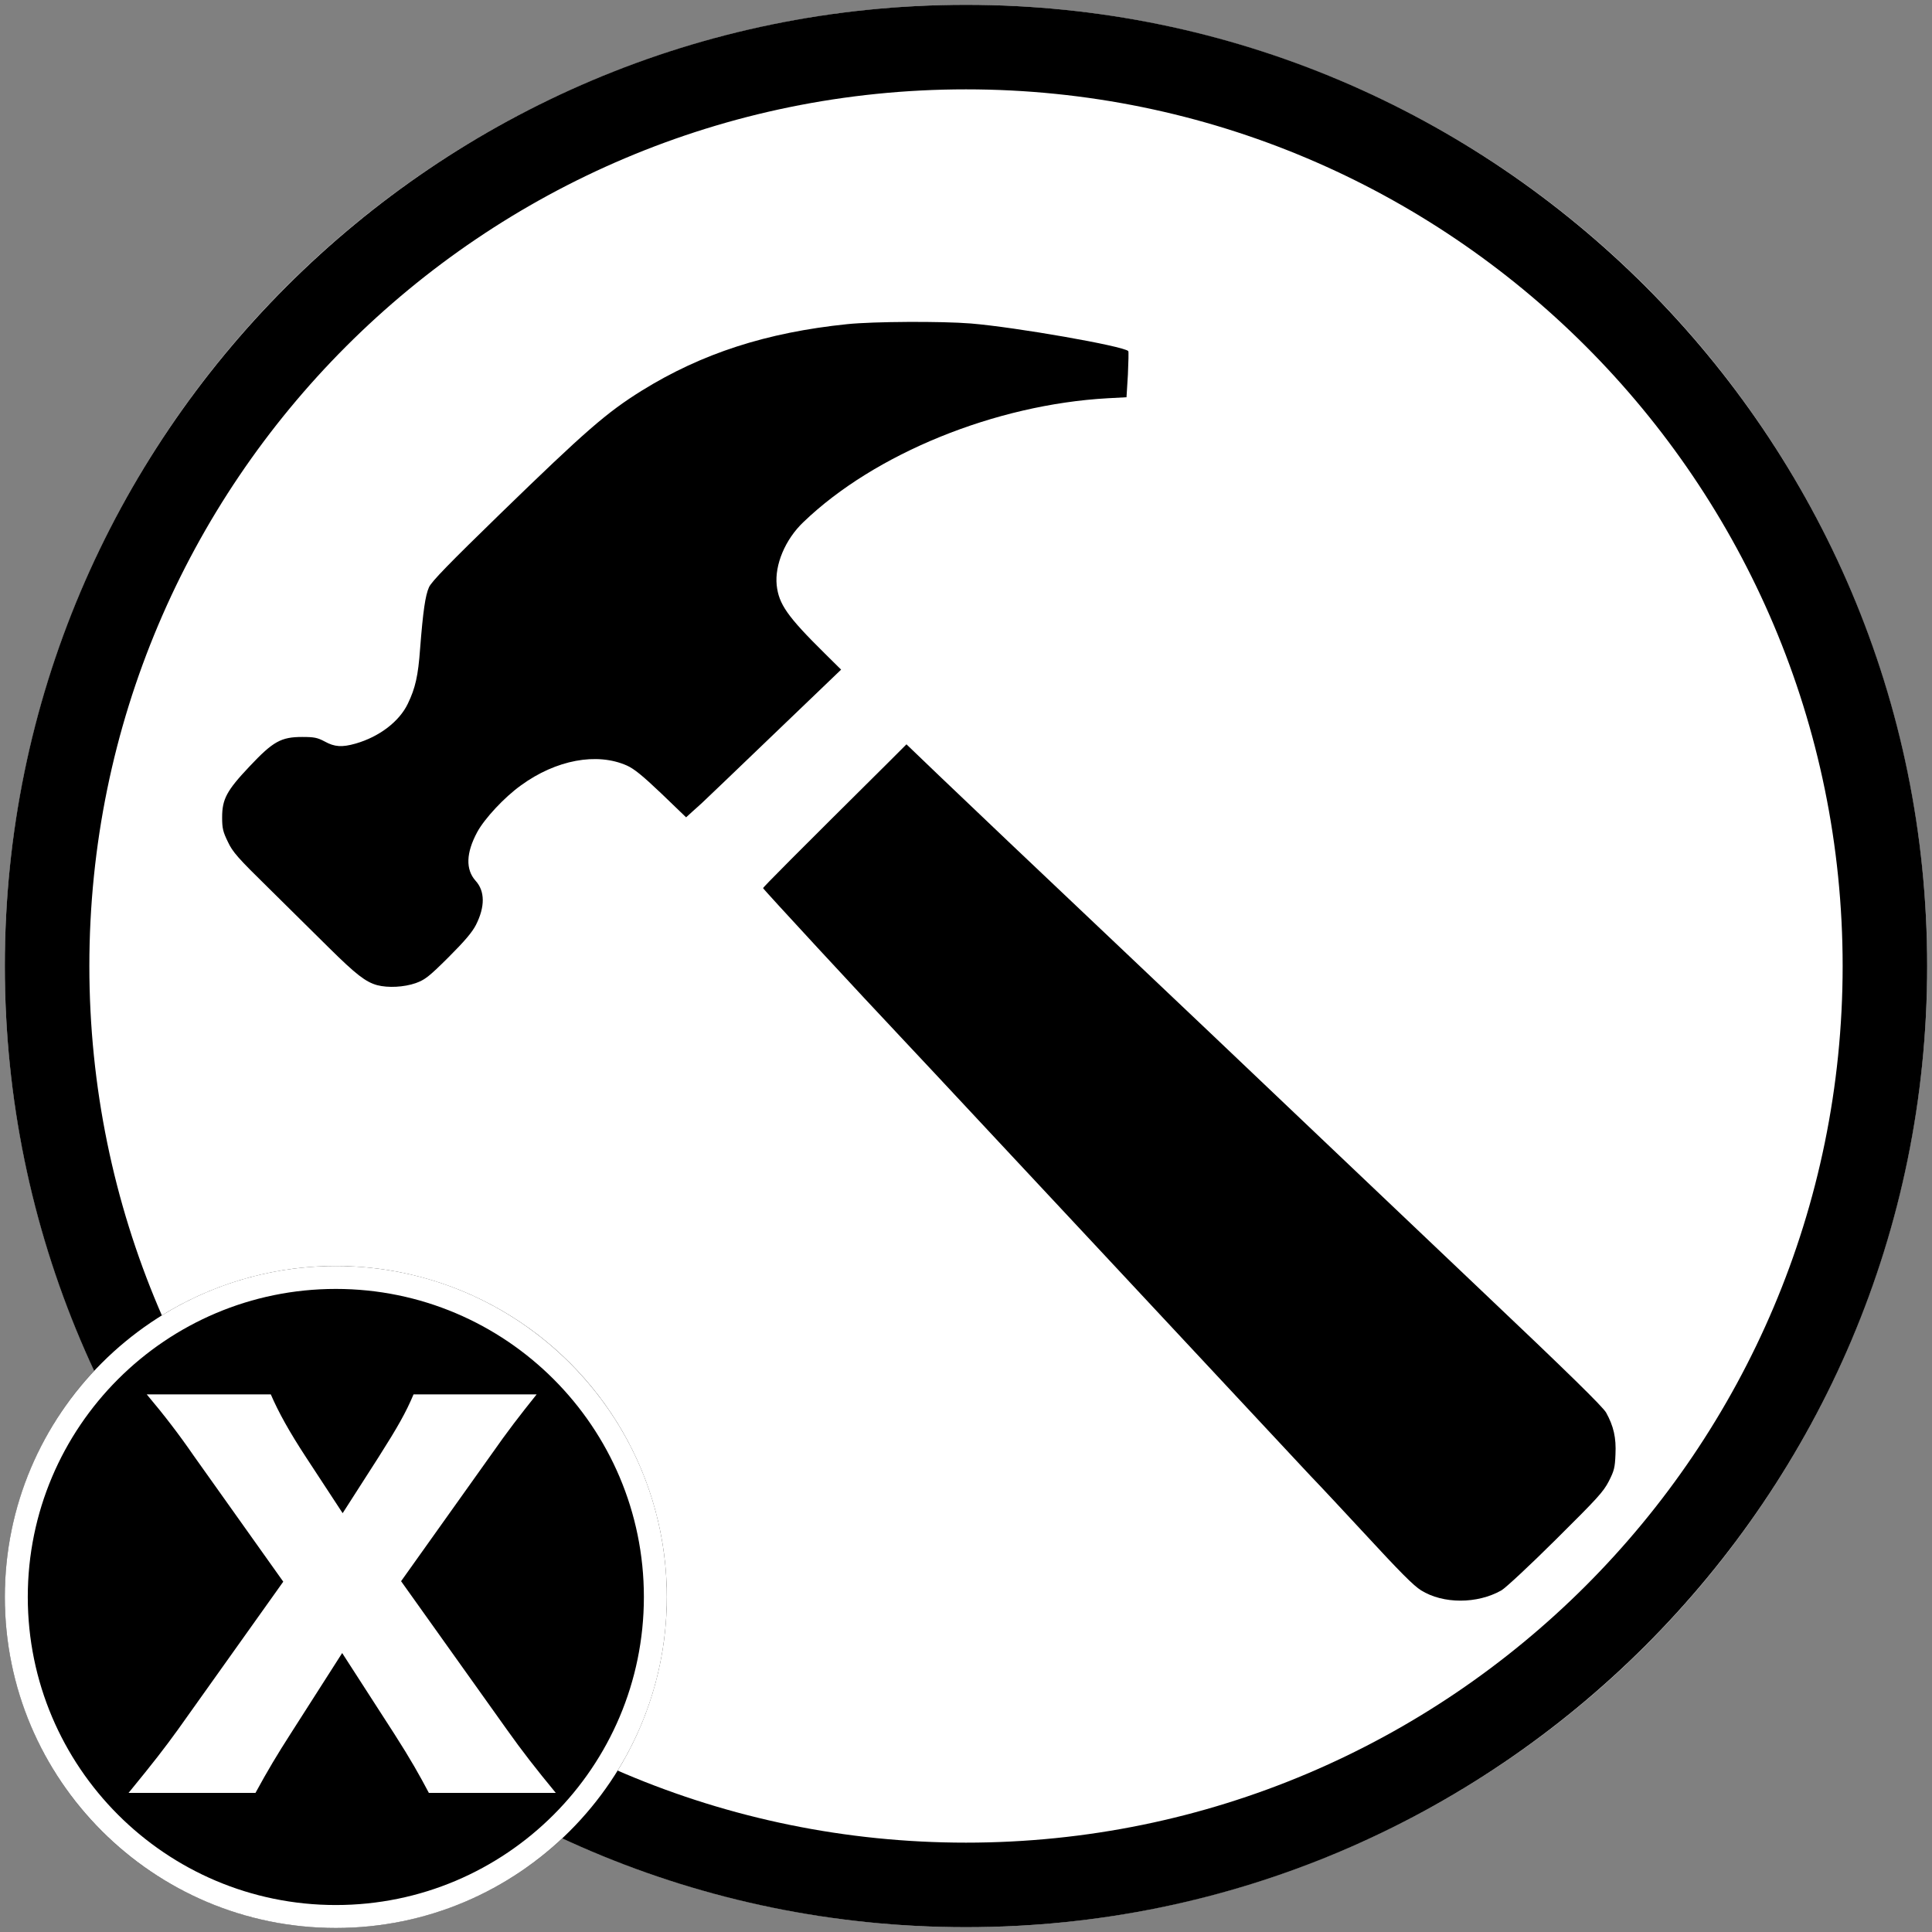 <?xml version="1.0" encoding="UTF-8" standalone="no"?>
<!DOCTYPE svg PUBLIC "-//W3C//DTD SVG 1.1//EN" "http://www.w3.org/Graphics/SVG/1.1/DTD/svg11.dtd">
<svg width="100%" height="100%" viewBox="0 0 800 800" version="1.1" xmlns="http://www.w3.org/2000/svg" xmlns:xlink="http://www.w3.org/1999/xlink" xml:space="preserve" xmlns:serif="http://www.serif.com/" style="fill-rule:evenodd;clip-rule:evenodd;stroke-linejoin:round;stroke-miterlimit:2;">
    <rect x="0" y="0" width="800" height="800" fill="#808080" stroke="none"/>
    <g id="Generic">
        <g id="BG">
            <circle cx="400" cy="400" r="398" style="fill:white;"/>
            <path d="M400,2C619.662,2 798,180.338 798,400C798,619.662 619.662,798 400,798C180.338,798 2,619.662 2,400C2,180.338 180.338,2 400,2ZM400,37C600.345,37 763,199.655 763,400C763,600.345 600.345,763 400,763C199.655,763 37,600.345 37,400C37,199.655 199.655,37 400,37Z"/>
        </g>
        <g transform="matrix(-0.065,-1.56322e-17,1.56322e-17,-0.063,660.246,672.767)">
            <g transform="matrix(1.112,0,0,1.112,-480.374,-486.71)">
                <path d="M4005,8129C3747,8107 3133,7996 3103,7966C3100,7964 3102,7901 3105,7827L3113,7693L3221,7687C3864,7650 4556,7360 4964,6955C5068,6853 5129,6703 5117,6582C5105,6470 5056,6397 4842,6179L4748,6083L5136,5699C5349,5488 5533,5306 5545,5295C5557,5284 5582,5260 5601,5243L5636,5210L5778,5351C5885,5456 5934,5497 5975,5516C6147,5595 6381,5550 6582,5399C6678,5328 6790,5203 6832,5124C6897,5000 6900,4902 6842,4835C6788,4774 6787,4682 6840,4574C6862,4530 6904,4479 6997,4383C7110,4267 7132,4250 7185,4230C7252,4206 7343,4201 7406,4218C7472,4237 7527,4281 7680,4437C7760,4518 7916,4678 8027,4791C8203,4969 8234,5005 8261,5065C8289,5124 8294,5145 8294,5209C8294,5318 8268,5368 8136,5512C8002,5659 7956,5685 7835,5685C7766,5685 7748,5681 7706,5658C7650,5626 7607,5623 7529,5646C7394,5686 7279,5776 7230,5882C7187,5974 7171,6047 7160,6205C7143,6430 7130,6521 7109,6570C7094,6604 6995,6709 6697,7008C6212,7494 6092,7602 5890,7732C5546,7952 5175,8076 4713,8125C4562,8141 4174,8143 4005,8129Z" style="fill-rule:nonzero;"/>
            </g>
            <g transform="matrix(1.062,0,0,1.062,-464.944,-457.931)">
                <path d="M4370,5687C4137,5457 3859,5185 3255,4595C2837,4186 2688,4041 2075,3439C1949,3315 1519,2894 1120,2503C589,1984 388,1780 368,1744C323,1660 307,1588 312,1485C315,1403 320,1384 352,1319C385,1253 421,1213 671,957C825,799 972,658 996,644C1141,559 1346,559 1478,644C1524,674 1597,749 1835,1015C1939,1131 2049,1252 2079,1285C2110,1318 2172,1386 2216,1435C2290,1517 3105,2418 3410,2755C3480,2832 3759,3140 4030,3440C4301,3740 4544,4008 4569,4035C4840,4331 5425,4984 5425,4990C5425,4996 5238,5190 4655,5787L4565,5880L4370,5687Z" style="fill-rule:nonzero;"/>
            </g>
        </g>
    </g>
    <g id="Badge" transform="matrix(0.942,0,0,0.942,2,44.735)">
        <circle cx="145.5" cy="654.5" r="145.5"/>
        <path d="M145.5,509C225.804,509 291,574.196 291,654.5C291,734.804 225.804,800 145.5,800C65.196,800 0,734.804 0,654.5C0,574.196 65.196,509 145.5,509ZM145.5,519.089C220.235,519.089 280.911,579.765 280.911,654.5C280.911,729.235 220.235,789.911 145.5,789.911C70.765,789.911 10.089,729.235 10.089,654.5C10.089,579.765 70.765,519.089 145.5,519.089Z" style="fill:white;"/>
        <g transform="matrix(0.957,0,0,0.957,1.77,19.006)">
            <path d="M153.1,689.8L177.08,726.98C184.56,738.64 188.74,746.12 192.92,754.04L251.22,754.04C241.98,742.82 235.82,734.9 228.78,725L180.16,656.8L221.52,598.72C229.22,587.72 234.5,580.9 242.42,571L185.88,571C182.36,579.36 178.62,585.96 169.82,599.82L153.32,625.56L136.6,600.04C128.68,587.94 123.84,579.14 120.32,571L63.34,571C71.48,580.68 78.08,589.26 84.9,599.16L126.04,657.02L77.64,725C71.26,733.8 66.86,739.52 54.98,754.04L113.28,754.04C118.78,743.92 123.4,736.22 129.34,726.98L153.1,689.8Z" style="fill:white;fill-rule:nonzero;"/>
        </g>
    </g>
</svg>
